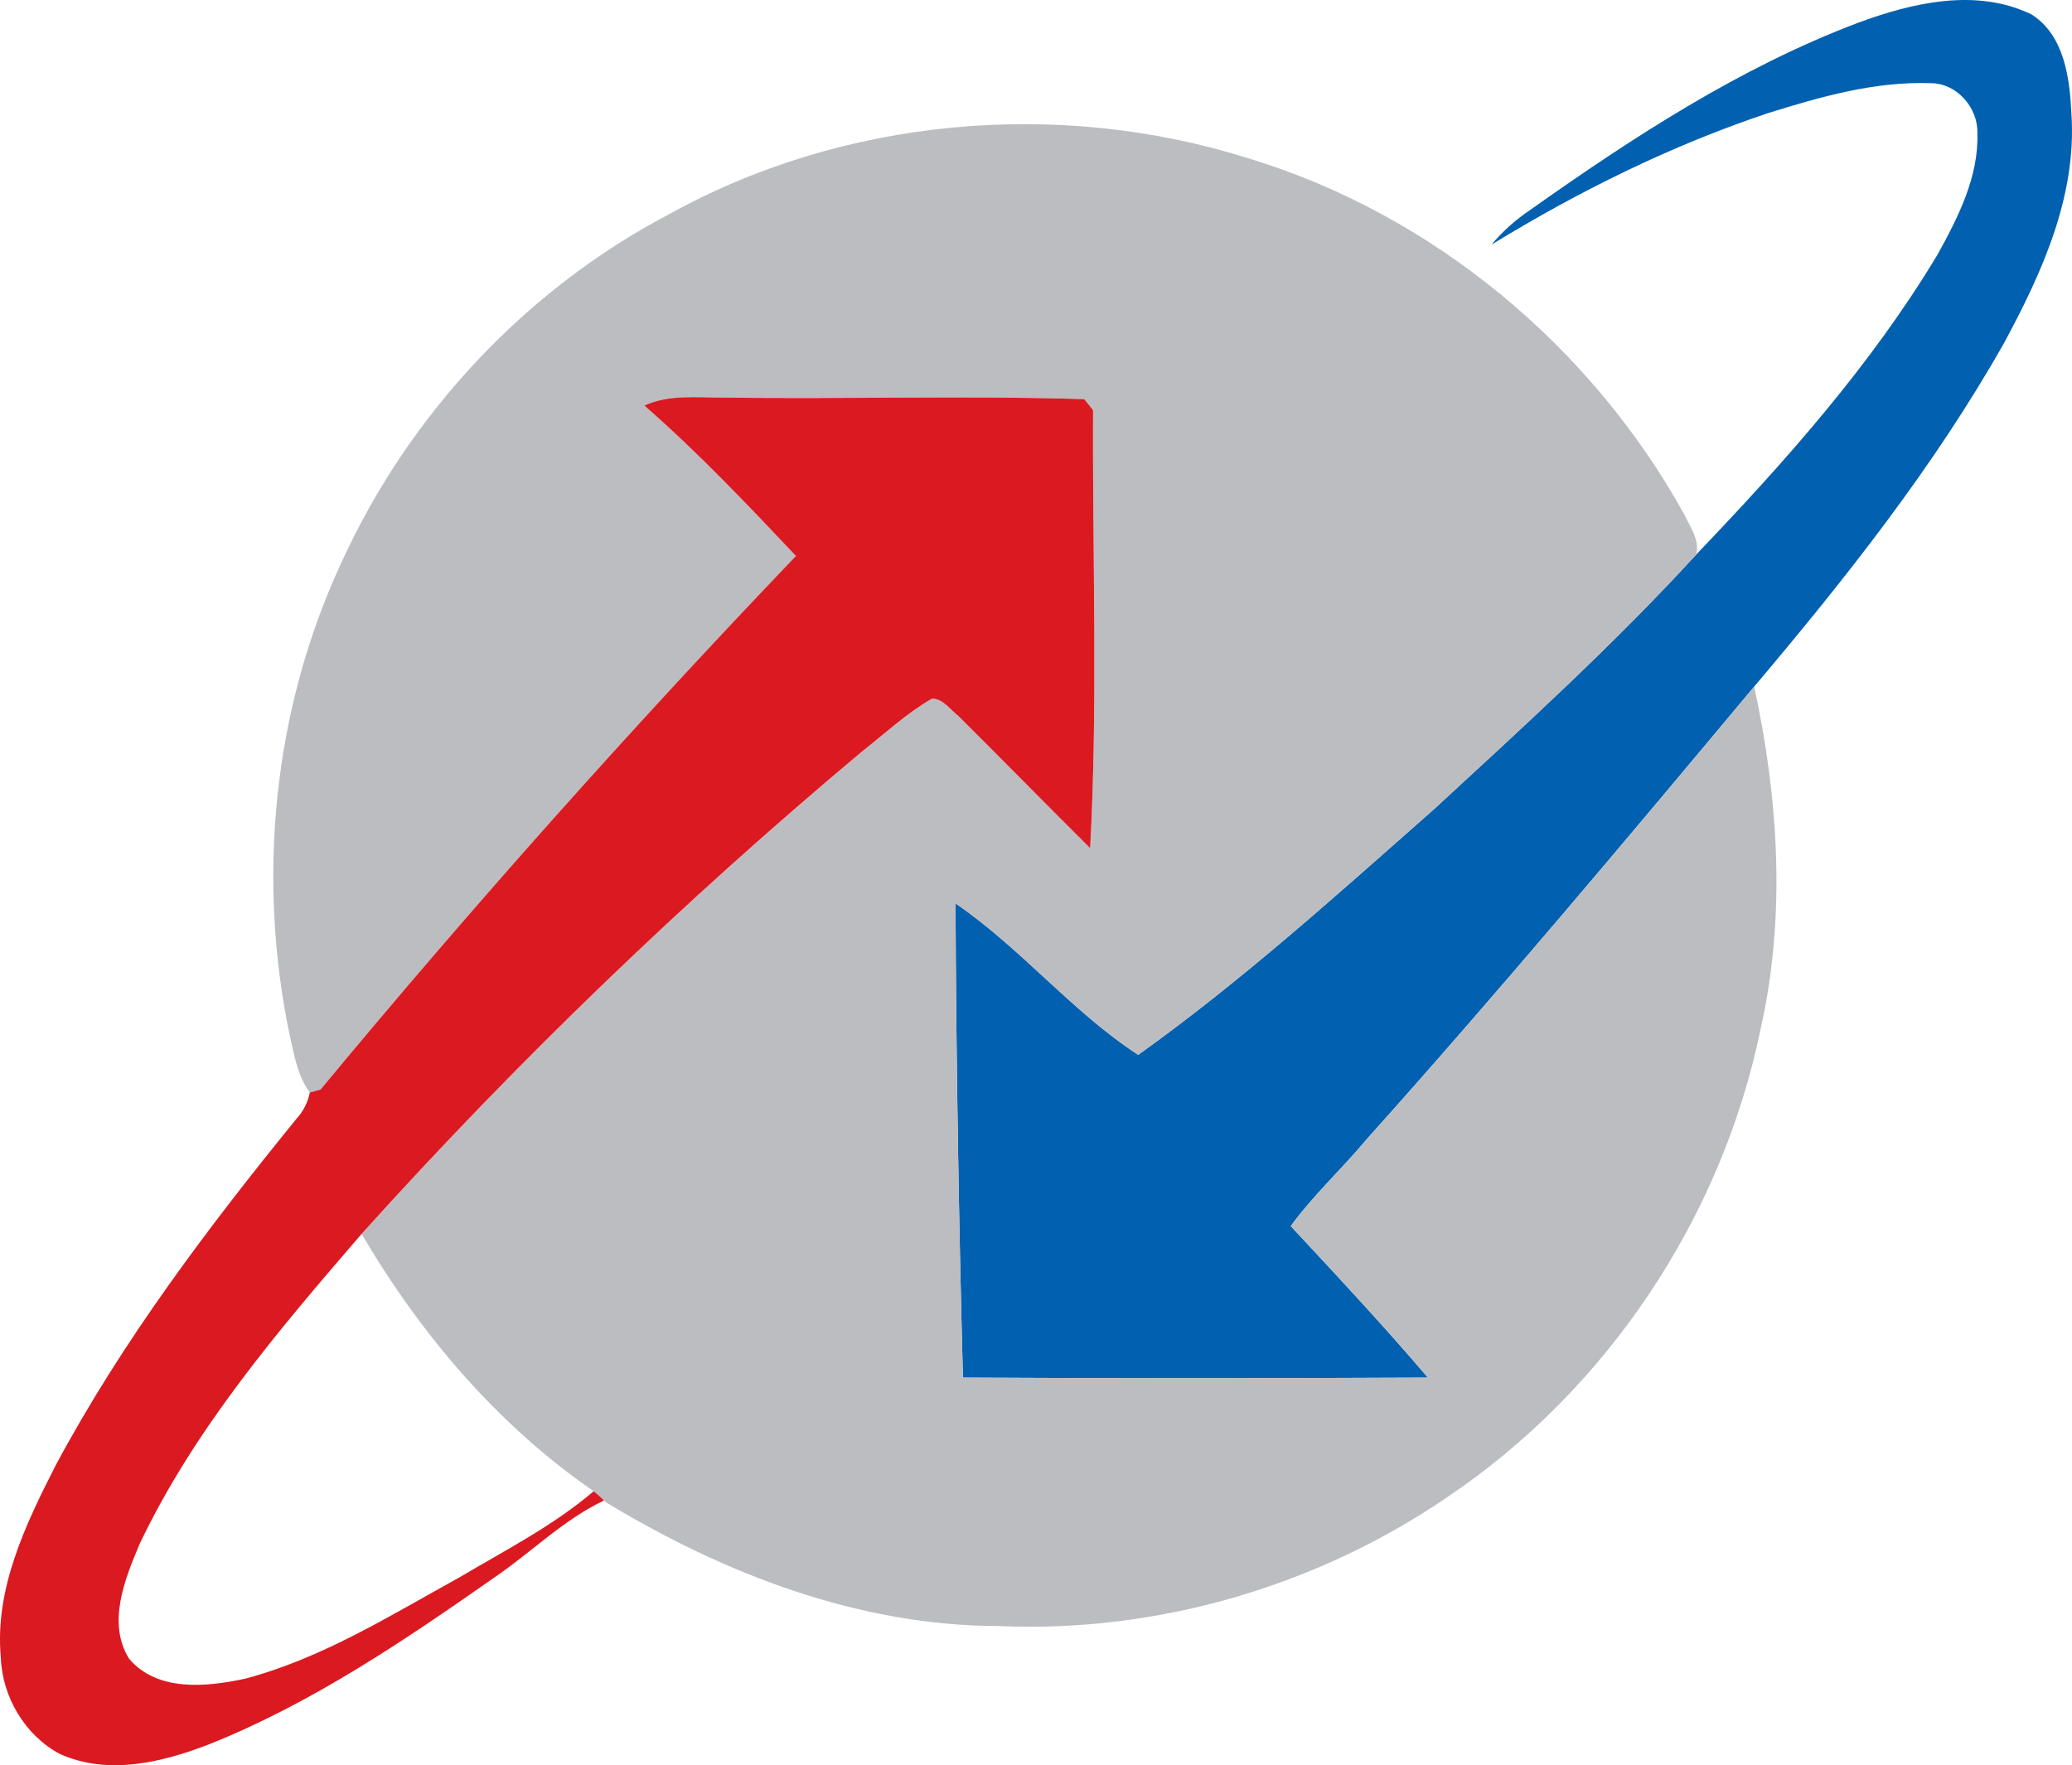 <?xml version="1.0" encoding="UTF-8" standalone="no"?>
<svg
   height="619.92"
   viewBox="-287.642 -360.57 217.601 185.418"
   width="727.519"
   version="1.1"
   id="svg24"
   sodipodi:docname="bsnl.svg"
   inkscape:version="1.2 (dc2aedaf03, 2022-05-15)"
   xmlns:inkscape="http://www.inkscape.org/namespaces/inkscape"
   xmlns:sodipodi="http://sodipodi.sourceforge.net/DTD/sodipodi-0.dtd"
   xmlns="http://www.w3.org/2000/svg"
   xmlns:svg="http://www.w3.org/2000/svg">
  <defs
     id="defs28" />
  <sodipodi:namedview
     id="namedview26"
     pagecolor="#ffffff"
     bordercolor="#000000"
     borderopacity="0.25"
     inkscape:showpageshadow="2"
     inkscape:pageopacity="0.0"
     inkscape:pagecheckerboard="0"
     inkscape:deskcolor="#d1d1d1"
     showgrid="false"
     inkscape:zoom="0.3304"
     inkscape:cx="275.42373"
     inkscape:cy="270.88378"
     inkscape:window-width="1920"
     inkscape:window-height="1013"
     inkscape:window-x="-9"
     inkscape:window-y="29"
     inkscape:window-maximized="1"
     inkscape:current-layer="svg24" />
  <path
     d="m -92.526,-358.171 c 5.75,-2.13 12.49,-3.7 18.28,-0.86 3.44,2.23 3.98,6.77 4.15,10.52 0.55,8.56 -3.11,16.62 -7.08,23.97 -7.34,12.99 -16.64,24.73 -26.24,36.09 -13.39,16.03 -26.81,32.05 -40.75,47.61 -2.57,3.08 -5.55,5.81 -7.92,9.06 4.88,5.24 9.77,10.48 14.41,15.92 -16.28,0.08 -32.56,0.09 -48.84,0 -0.44,-16.61 -0.71,-33.22 -0.78,-49.82 6.87,4.7 12.26,11.4 19.19,15.91 10.94,-7.82 20.96,-16.9 31.05,-25.79 9.41,-8.68 18.9,-17.31 27.55,-26.76 9.32,-9.74 18.37,-19.9 25.34,-31.5 2.16,-3.91 4.33,-8.17 4.19,-12.75 0.08,-2.67 -2.15,-5.24 -4.85,-5.26 -5.87,-0.22 -11.61,1.42 -17.16,3.15 -10.18,3.41 -19.87,8.2 -29.02,13.81 1.19,-1.43 2.59,-2.66 4.14,-3.7 10.76,-7.61 21.95,-14.91 34.34,-19.6 z"
     fill="#0161b0"
     id="path16"
     sodipodi:nodetypes="cccccccccccccccccccc" />
  <path
     d="m -217.486,-338.011 c 18.38,-10.21 40.98,-12.24 60.98,-5.92 19.36,5.88 35.99,19.76 45.76,37.42 0.61,1.31 1.63,2.66 1.24,4.19 -8.65,9.45 -18.14,18.08 -27.55,26.76 -10.09,8.89 -20.11,17.97 -31.05,25.79 -6.93,-4.51 -12.32,-11.21 -19.19,-15.91 0.07,16.6 0.34,33.21 0.78,49.82 16.28,0.09 32.56,0.08 48.84,0 -4.64,-5.44 -9.53,-10.68 -14.41,-15.92 2.37,-3.25 5.35,-5.98 7.92,-9.06 13.94,-15.56 27.36,-31.58 40.75,-47.61 2.55,11.78 3.35,24.1 0.68,35.93 -4.07,19.86 -16.13,37.95 -32.97,49.25 -13.73,9.37 -30.53,14.25 -47.15,13.5 -14.65,-0.04 -28.71,-5.48 -41.11,-12.97 l -0.24,-0.22 c -0.35,-0.35 -0.71,-0.67 -1.09,-0.97 -10.1,-6.97 -18.18,-16.48 -24.37,-27.03 16.318,-18.114 33.892,-35.056 52.59,-50.7 2.4,-1.88 4.65,-4 7.32,-5.53 1.16,0.02 1.87,1.13 2.71,1.78 4.65,4.62 9.24,9.31 13.89,13.93 0.83,-15.32 0.23,-30.67 0.31,-46 l -0.92,-1.16 c -12.67,-0.4 -25.38,0.02 -38.06,-0.17 -2.73,0 -5.59,-0.33 -8.15,0.84 5.63,4.92 10.79,10.36 15.92,15.8 -17.296,18.085 -33.947,36.777 -49.92,56.04 l -1.13,0.32 c -1.23,-1.65 -1.59,-3.69 -2.03,-5.64 -3.58,-16.67 -1.86,-34.54 5.35,-50.03 7.05,-15.47 19.24,-28.59 34.3,-36.53 z"
     fill="#bcbdc1"
     id="path18"
     sodipodi:nodetypes="ccccccccccccccccccccccccccccccccc" />
  <path
     d="m -219.976,-317.971 c 2.56,-1.17 5.42,-0.84 8.15,-0.84 12.68,0.19 25.39,-0.23 38.06,0.17 l 0.92,1.16 c -0.08,15.33 0.52,30.68 -0.31,46 -4.65,-4.62 -9.24,-9.31 -13.89,-13.93 -0.84,-0.65 -1.55,-1.76 -2.71,-1.78 -2.67,1.53 -4.92,3.65 -7.32,5.53 -18.698,15.644 -36.272,32.586 -52.59,50.7 -8.71,10.1 -17.52,20.42 -23.3,32.54 -1.56,3.7 -3.45,8.31 -1.13,12.07 2.95,3.52 8.18,2.98 12.2,2.11 8.09,-2.14 15.26,-6.65 22.52,-10.65 4.8,-2.85 9.82,-5.4 14.08,-9.04 0.38,0.3 0.74,0.62 1.09,0.97 -4.33,2.06 -7.72,5.53 -11.66,8.19 -9.41,6.59 -19.04,13.11 -29.76,17.4 -4.94,1.92 -10.65,3.32 -15.72,1.04 -3.67,-1.94 -6.07,-6.01 -6.21,-10.14 -0.66,-7.2 2.58,-13.93 5.75,-20.16 7.01,-13.08 15.99,-24.98 25.33,-36.46 0.696,-0.765 1.169,-1.706 1.37,-2.72 l 1.13,-0.32 c 15.96,-19.25 32.63,-37.96 49.92,-56.04 -5.13,-5.44 -10.29,-10.88 -15.92,-15.8 z"
     fill="#db1920"
     id="path20"
     sodipodi:nodetypes="ccccccccccccccccccccccccc" />
</svg>
